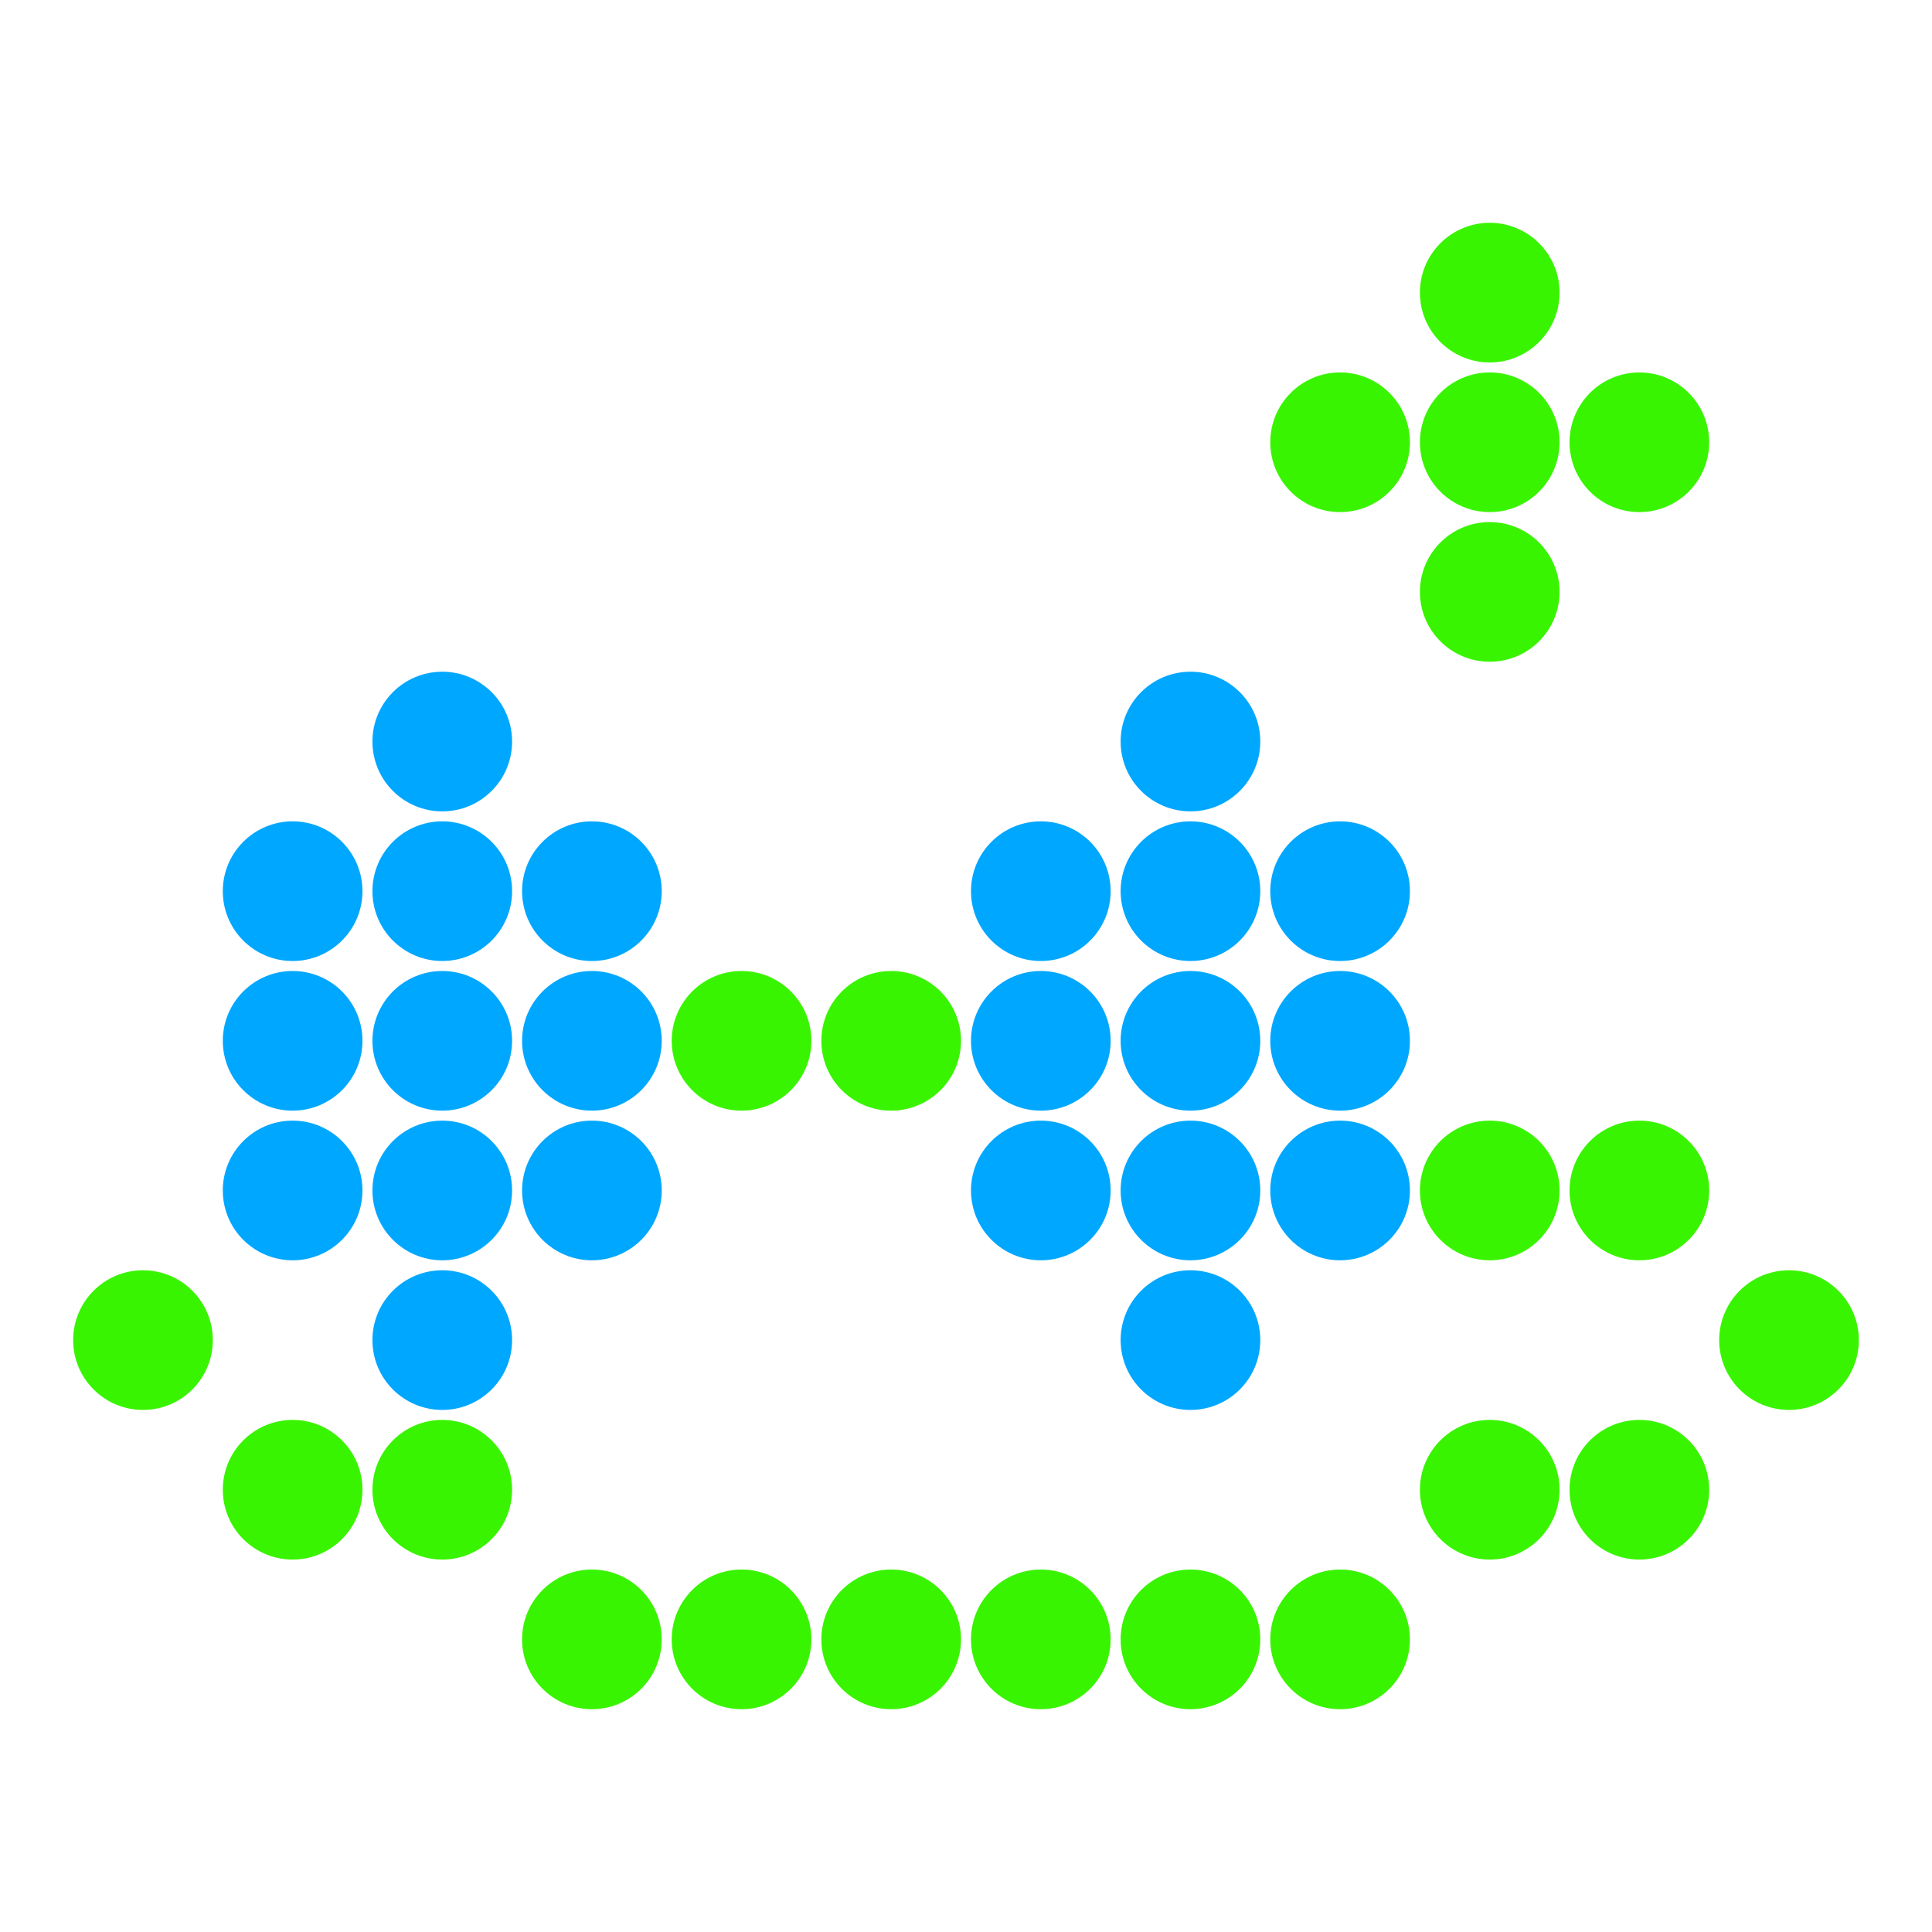 <?xml version="1.0" encoding="utf-8"?>
<!-- Generator: Adobe Illustrator 26.0.1, SVG Export Plug-In . SVG Version: 6.00 Build 0)  -->
<svg version="1.1" id="Layer_1" xmlns="http://www.w3.org/2000/svg" xmlns:xlink="http://www.w3.org/1999/xlink" x="0px" y="0px"
	 viewBox="0 0 58.1 58.1" style="enable-background:new 0 0 58.1 58.1;" xml:space="preserve">
<style type="text/css">
	.st0{fill:#39F400;}
	.st1{fill:#00A7FF;}
</style>
<g id="g7007">
	<circle id="circle4944" class="st0" cx="44.8" cy="8.8" r="2.1">
	</circle>
	<circle id="circle4974" class="st0" cx="44.8" cy="13.3" r="2.1">
	</circle>
	<circle id="circle4976" class="st0" cx="44.8" cy="17.8" r="2.1">
	</circle>
	<circle id="circle4978" class="st0" cx="40.3" cy="13.3" r="2.1">
	</circle>
	<circle id="circle4980" class="st0" cx="49.3" cy="13.3" r="2.1">
	</circle>
	<circle id="circle4982" class="st1" cx="8.8" cy="26.8" r="2.1">
	</circle>
	<circle id="circle4984" class="st1" cx="8.8" cy="31.3" r="2.1">
	</circle>
	<circle id="circle4986" class="st1" cx="8.8" cy="35.8" r="2.1">
	</circle>
	<circle id="circle4988" class="st1" cx="13.3" cy="35.8" r="2.1">
	</circle>
	<circle id="circle4990" class="st1" cx="13.3" cy="31.3" r="2.1">
	</circle>
	<circle id="circle4992" class="st1" cx="17.8" cy="26.8" r="2.1">
	</circle>
	<circle id="circle4994" class="st1" cx="13.3" cy="26.8" r="2.1">
	</circle>
	<circle id="circle4996" class="st1" cx="17.8" cy="31.3" r="2.1">
	</circle>
	<circle id="circle4998" class="st1" cx="17.8" cy="35.8" r="2.1">
	</circle>
	<circle id="circle5000" class="st1" cx="13.3" cy="40.3" r="2.1">
	</circle>
	<circle id="circle5002" class="st1" cx="13.3" cy="22.3" r="2.1">
	</circle>
	<circle id="circle5004" class="st1" cx="31.3" cy="26.8" r="2.1">
	</circle>
	<circle id="circle5006" class="st1" cx="31.3" cy="31.3" r="2.1">
	</circle>
	<circle id="circle5008" class="st1" cx="31.3" cy="35.8" r="2.1">
	</circle>
	<circle id="circle5010" class="st1" cx="35.8" cy="35.8" r="2.1">
	</circle>
	<circle id="circle5012" class="st1" cx="35.8" cy="31.3" r="2.1">
	</circle>
	<circle id="circle5014" class="st1" cx="40.3" cy="26.8" r="2.1">
	</circle>
	<circle id="circle5016" class="st1" cx="35.8" cy="26.8" r="2.1">
	</circle>
	<circle id="circle5018" class="st1" cx="40.3" cy="31.3" r="2.1">
	</circle>
	<circle id="circle5020" class="st1" cx="40.3" cy="35.8" r="2.1">
	</circle>
	<circle id="circle5022" class="st1" cx="35.8" cy="40.3" r="2.1">
	</circle>
	<circle id="circle5024" class="st1" cx="35.8" cy="22.3" r="2.1">
	</circle>
	<circle id="circle5048" class="st0" cx="53.8" cy="40.3" r="2.1">
	</circle>
	<circle id="circle5050" class="st0" cx="44.8" cy="44.8" r="2.1">
	</circle>
	<circle id="circle5052" class="st0" cx="40.3" cy="49.3" r="2.1">
	</circle>
	<circle id="circle5054" class="st0" cx="35.8" cy="49.3" r="2.1">
	</circle>
	<circle id="circle5056" class="st0" cx="31.3" cy="49.3" r="2.1">
	</circle>
	<circle id="circle5058" class="st0" cx="26.8" cy="49.3" r="2.1">
	</circle>
	<circle id="circle5060" class="st0" cx="22.3" cy="49.3" r="2.1">
	</circle>
	<circle id="circle5062" class="st0" cx="17.8" cy="49.3" r="2.1">
	</circle>
	<circle id="circle5064" class="st0" cx="13.3" cy="44.8" r="2.1">
	</circle>
	<circle id="circle5066" class="st0" cx="8.8" cy="44.8" r="2.1">
	</circle>
	<circle id="circle5068" class="st0" cx="4.3" cy="40.3" r="2.1">
	</circle>
	<circle id="circle5072" class="st0" cx="49.3" cy="44.8" r="2.1">
	</circle>
	<circle id="circle5156" class="st0" cx="22.3" cy="31.3" r="2.1">
	</circle>
	<circle id="circle5158" class="st0" cx="26.8" cy="31.3" r="2.1">
	</circle>
	<circle id="circle5166" class="st0" cx="44.8" cy="35.8" r="2.1">
	</circle>
	<circle id="circle5168" class="st0" cx="49.3" cy="35.8" r="2.1">
	</circle>
</g>
</svg>
